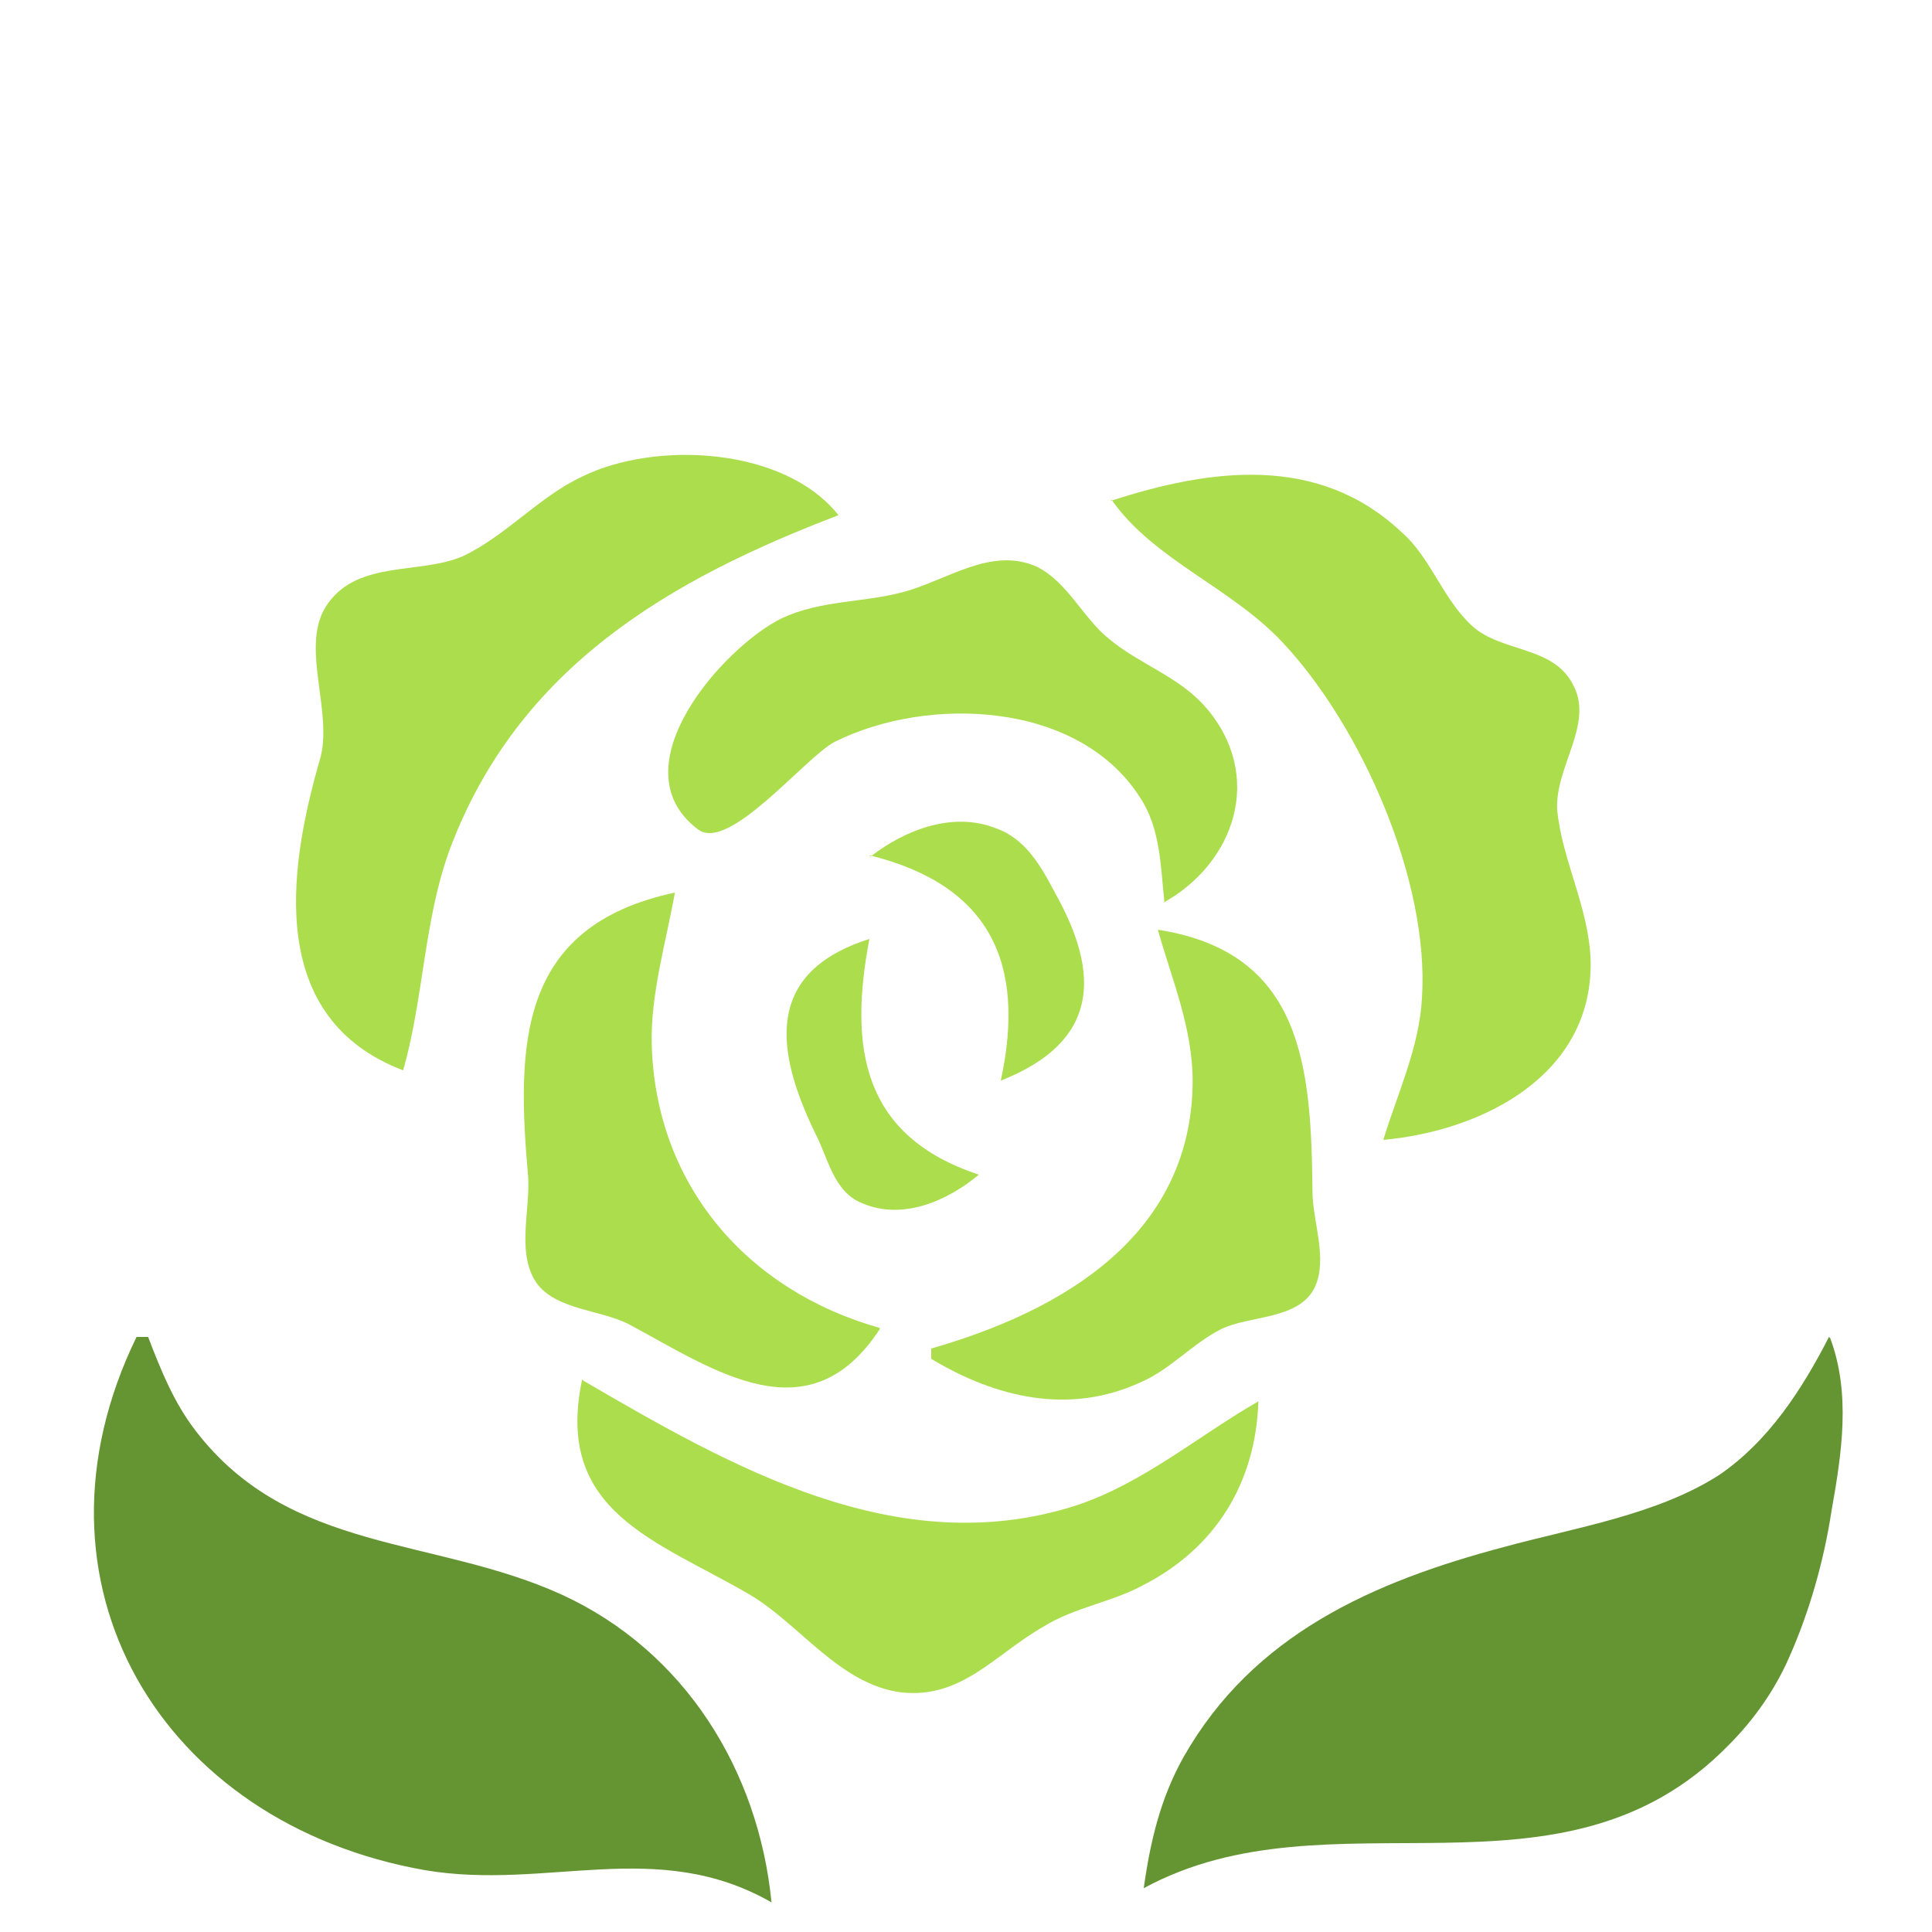 <?xml version="1.0"?>
<svg width="15" height="15" xmlns="http://www.w3.org/2000/svg" xmlns:svg="http://www.w3.org/2000/svg" data-arp-injected="true" data-darkreader-mode="filter" enable-background="new 0 0 45 45" version="1.1" xml:space="preserve">
 <style class="darkreader" id="dark-reader-style">@media screen {

/* Leading rule */
html {
  -webkit-filter: invert(100%) hue-rotate(180deg) !important;
  filter: invert(100%) hue-rotate(180deg) !important;
}

/* Reverse rule */
img,
video,
:not(object):not(body)&gt;embed,
object,
svg image,
[style*=&quot;background:url&quot;],
[style*=&quot;background-image:url&quot;],
[style*=&quot;background: url&quot;],
[style*=&quot;background-image: url&quot;],
[background],
twitterwidget,
.sr-reader,
.sr-backdrop,
iframe:fullscreen,
[class=&quot;opinary-iframe&quot;] {
  -webkit-filter: invert(100%) hue-rotate(180deg) !important;
  filter: invert(100%) hue-rotate(180deg) !important;
}
[style*=&quot;background:url&quot;] *,
[style*=&quot;background-image:url&quot;] *,
[style*=&quot;background: url&quot;] *,
[style*=&quot;background-image: url&quot;] *,
input,
[background] *,
img[src^=&quot;https://s0.wp.com/latex.php&quot;],
twitterwidget .NaturalImage-image {
  -webkit-filter: none !important;
  filter: none !important;
}
.compatibility-with-darkreader-below-4-3-3 {
  background: white !important;
}

/* Text contrast */
html {
  text-shadow: 0 0 0 !important;
}

/* Full screen */
:-webkit-full-screen, :-webkit-full-screen * {
  -webkit-filter: none !important;
  filter: none !important;
}
:-moz-full-screen, :-moz-full-screen * {
  -webkit-filter: none !important;
  filter: none !important;
}
:fullscreen, :fullscreen * {
  -webkit-filter: none !important;
  filter: none !important;
}

/* Page background */
html {
  background: rgb(255,255,255) !important;
}

/* Custom rules */
.compatibility-with-darkreader-below-4-3-3 {
    background: white !important;
}

}</style>
 <defs id="defs6">
  <clipPath clipPathUnits="userSpaceOnUse" id="clipPath16">
   <path d="m0,36l36,0l0,-36l-36,0l0,36z" id="path18"/>
  </clipPath>
  <clipPath clipPathUnits="userSpaceOnUse" id="clipPath16-9">
   <path d="m4,31c-2.21,0 -4,-1.79 -4,-4l0,0l0,-18c0,-2.21 1.79,-4 4,-4l0,0l28,0c2.21,0 4,1.79 4,4l0,0l0,18c0,2.21 -1.79,4 -4,4l0,0l-28,0z" id="path18-6"/>
  </clipPath>
  <clipPath clipPathUnits="userSpaceOnUse" id="clipPath5047">
   <path d="m25.2,-54.86l0,0.04l0,2.46c0,2.76 2.24,5 4.99,5l34.93,0c2.75,0 4.98,-2.24 4.98,-5l0,-2.46l0,-0.04l0,-6.87l0,-12.43c0,-3.15 -2.23,-5.7 -4.98,-5.7l-34.93,0c-2.75,0 -4.99,2.55 -4.99,5.7l0,12.43l0,6.87z" fill="#5bcefa" fill-rule="nonzero" id="path5049"/>
  </clipPath>
  <clipPath clipPathUnits="userSpaceOnUse" id="clipPath5116">
   <path d="m-19,-39.04l0,0.05l0,2.45c0,2.76 2.24,5 5,5l35,0c2.76,0 5,-2.24 5,-5l0,-2.45l0,-0.05l0,-6.86l0,-12.44c0,-3.15 -2.24,-5.7 -5,-5.7l-35,0c-2.76,0 -5,2.55 -5,5.7l0,12.44l0,6.86z" fill="#333ebd" fill-rule="nonzero" id="path5118"/>
  </clipPath>
  <clipPath clipPathUnits="userSpaceOnUse" id="clipPath5116-2">
   <path d="m-19,-39.04l0,0.05l0,2.45c0,2.76 2.24,5 5,5l35,0c2.76,0 5,-2.24 5,-5l0,-2.45l0,-0.05l0,-6.86l0,-12.44c0,-3.15 -2.24,-5.7 -5,-5.7l-35,0c-2.76,0 -5,2.55 -5,5.7l0,12.44l0,6.86z" fill="#333ebd" fill-rule="nonzero" id="path5118-6"/>
  </clipPath>
  <clipPath clipPathUnits="userSpaceOnUse" id="clipPath5250">
   <path d="m-4.65,-44.03l0,0.04l0,2.46c0,2.76 2.24,5 5,5l35.01,0c2.76,0 4.99,-2.24 4.99,-5l0,-2.46l0,-0.04l0,-6.87l0,-12.43c0,-3.15 -2.23,-5.7 -4.99,-5.7l-35.01,0c-2.76,0 -5,2.55 -5,5.7l0,12.43l0,6.87z" fill="#000000" fill-rule="nonzero" id="path5252"/>
  </clipPath>
  <clipPath clipPathUnits="userSpaceOnUse" id="clipPath5277">
   <path d="m29.62,-97.84l0,0.05l0,2.45c0,2.76 2.24,5 5,5l35,0c2.76,0 5,-2.24 5,-5l0,-2.45l0,-0.05l0,-6.86l0,-12.43c0,-3.15 -2.24,-5.71 -5,-5.71l-35,0c-2.76,0 -5,2.56 -5,5.71l0,12.43l0,6.86z" fill="#5bcefa" fill-rule="nonzero" id="path5279"/>
  </clipPath>
  <clipPath clipPathUnits="userSpaceOnUse" id="clipPath5277-8">
   <path d="m29.62,-97.84l0,0.05l0,2.45c0,2.76 2.24,5 5,5l35,0c2.76,0 5,-2.24 5,-5l0,-2.45l0,-0.05l0,-6.86l0,-12.43c0,-3.15 -2.24,-5.71 -5,-5.71l-35,0c-2.76,0 -5,2.56 -5,5.71l0,12.43l0,6.86z" fill="#5bcefa" fill-rule="nonzero" id="path5279-0"/>
  </clipPath>
  <clipPath clipPathUnits="userSpaceOnUse" id="clipPath5326">
   <path d="m79.51,-96.67l0,0.05l0,2.45c0,2.77 2.24,5 5,5l35,0c2.76,0 5,-2.23 5,-5l0,-2.45l0,-0.05l0,-6.86l0,-12.43c0,-3.15 -2.24,-5.71 -5,-5.71l-35,0c-2.76,0 -5,2.56 -5,5.71l0,12.43l0,6.86z" fill="#5bcefa" fill-rule="nonzero" id="path5328"/>
  </clipPath>
  <clipPath clipPathUnits="userSpaceOnUse" id="clipPath5250-2">
   <path d="m-4.65,-44.03l0,0.04l0,2.46c0,2.76 2.24,5 5,5l35.01,0c2.76,0 4.99,-2.24 4.99,-5l0,-2.46l0,-0.04l0,-6.87l0,-12.43c0,-3.15 -2.23,-5.7 -4.99,-5.7l-35.01,0c-2.76,0 -5,2.55 -5,5.7l0,12.43l0,6.87z" fill="#000000" fill-rule="nonzero" id="path5252-8"/>
  </clipPath>
  <clipPath clipPathUnits="userSpaceOnUse" id="clipPath5326-4">
   <path d="m79.51,-96.67l0,0.05l0,2.45c0,2.77 2.24,5 5,5l35,0c2.76,0 5,-2.23 5,-5l0,-2.45l0,-0.05l0,-6.86l0,-12.43c0,-3.15 -2.24,-5.71 -5,-5.71l-35,0c-2.76,0 -5,2.56 -5,5.71l0,12.43l0,6.86z" fill="#5bcefa" fill-rule="nonzero" id="path5328-4"/>
  </clipPath>
  <clipPath clipPathUnits="userSpaceOnUse" id="clipPath5277-0">
   <path d="m29.62,-97.84l0,0.05l0,2.45c0,2.76 2.24,5 5,5l35,0c2.76,0 5,-2.24 5,-5l0,-2.45l0,-0.05l0,-6.86l0,-12.43c0,-3.15 -2.24,-5.71 -5,-5.71l-35,0c-2.76,0 -5,2.56 -5,5.71l0,12.43l0,6.86z" fill="#5bcefa" fill-rule="nonzero" id="path5279-01"/>
  </clipPath>
  <clipPath clipPathUnits="userSpaceOnUse" id="clipPath5472">
   <path d="m50.33,-59.92l0,0.05l0,2.45c0,2.76 2.23,5 5,5l35,0c2.76,0 5,-2.24 5,-5l0,-2.45l0,-0.05l0,-6.86l0,-12.43c0,-3.15 -2.24,-5.71 -5,-5.71l-35,0c-2.77,0 -5,2.56 -5,5.71l0,12.43l0,6.86z" fill="#5bcefa" fill-rule="nonzero" id="path5474"/>
  </clipPath>
  <clipPath clipPathUnits="userSpaceOnUse" id="clipPath5472-9">
   <path d="m50.33,-59.92l0,0.05l0,2.45c0,2.76 2.23,5 5,5l35,0c2.76,0 5,-2.24 5,-5l0,-2.45l0,-0.05l0,-6.86l0,-12.43c0,-3.15 -2.24,-5.71 -5,-5.71l-35,0c-2.77,0 -5,2.56 -5,5.71l0,12.43l0,6.86z" fill="#5bcefa" fill-rule="nonzero" id="path5474-1"/>
  </clipPath>
  <clipPath clipPathUnits="userSpaceOnUse" id="clipPath5277-9">
   <path d="m29.62,-97.84l0,0.05l0,2.45c0,2.76 2.24,5 5,5l35,0c2.76,0 5,-2.24 5,-5l0,-2.45l0,-0.05l0,-6.86l0,-12.43c0,-3.15 -2.24,-5.71 -5,-5.71l-35,0c-2.76,0 -5,2.56 -5,5.71l0,12.43l0,6.86z" fill="#5bcefa" fill-rule="nonzero" id="path5279-012"/>
  </clipPath>
  <clipPath clipPathUnits="userSpaceOnUse" id="clipPath5666">
   <path d="m-45.48,-1.76l0,0.05l0,2.45c0,2.76 2.24,5 5,5l35,0c2.76,0 5,-2.24 5,-5l0,-2.45l0,-0.05l0,-6.86l0,-12.43c0,-3.15 -2.24,-5.71 -5,-5.71l-35,0c-2.76,0 -5,2.56 -5,5.71l0,12.43l0,6.86z" fill="#5bcefa" fill-rule="nonzero" id="path5668"/>
  </clipPath>
  <clipPath clipPathUnits="userSpaceOnUse" id="clipPath5277-3">
   <path d="m29.62,-97.84l0,0.05l0,2.45c0,2.76 2.24,5 5,5l35,0c2.76,0 5,-2.24 5,-5l0,-2.45l0,-0.05l0,-6.86l0,-12.43c0,-3.15 -2.24,-5.71 -5,-5.71l-35,0c-2.76,0 -5,2.56 -5,5.71l0,12.43l0,6.86z" fill="#5bcefa" fill-rule="nonzero" id="path5279-7"/>
  </clipPath>
  <clipPath clipPathUnits="userSpaceOnUse" id="clipPath5742">
   <path d="m85.5,4.25l0,0.05l0,2.45c0,2.76 2.24,5 5,5l35,0c2.76,0 5,-2.24 5,-5l0,-2.45l0,-0.05l0,-6.87l0,-12.43c0,-3.15 -2.24,-5.7 -5,-5.7l-35,0c-2.76,0 -5,2.55 -5,5.7l0,12.43l0,6.87z" fill="#5bcefa" fill-rule="nonzero" id="path5744"/>
  </clipPath>
  <clipPath clipPathUnits="userSpaceOnUse" id="clipPath5774">
   <path d="m92.58,10.91l0,0.05l0,2.45c0,2.76 2.24,5 5,5l35,0c2.76,0 5,-2.24 5,-5l0,-2.45l0,-0.05l0,-6.87l0,-12.43c0,-3.15 -2.24,-5.7 -5,-5.7l-35,0c-2.76,0 -5,2.55 -5,5.7l0,12.43l0,6.87z" fill="#5bcefa" fill-rule="nonzero" id="path5776"/>
  </clipPath>
  <clipPath clipPathUnits="userSpaceOnUse" id="clipPath5277-1">
   <path d="m29.62,-97.84l0,0.05l0,2.45c0,2.76 2.24,5 5,5l35,0c2.76,0 5,-2.24 5,-5l0,-2.45l0,-0.05l0,-6.86l0,-12.43c0,-3.15 -2.24,-5.71 -5,-5.71l-35,0c-2.76,0 -5,2.56 -5,5.71l0,12.43l0,6.86z" fill="#5bcefa" fill-rule="nonzero" id="path5279-9"/>
  </clipPath>
  <clipPath clipPathUnits="userSpaceOnUse" id="clipPath5326-5">
   <path d="m79.51,-96.67l0,0.05l0,2.45c0,2.77 2.24,5 5,5l35,0c2.76,0 5,-2.23 5,-5l0,-2.45l0,-0.05l0,-6.86l0,-12.43c0,-3.15 -2.24,-5.71 -5,-5.71l-35,0c-2.76,0 -5,2.56 -5,5.71l0,12.43l0,6.86z" fill="#5bcefa" fill-rule="nonzero" id="path5328-8"/>
  </clipPath>
  <clipPath clipPathUnits="userSpaceOnUse" id="clipPath5885">
   <path d="m66.24,48.8l0,0.05l0,2.45c0,2.76 2.24,5 5,5l35,0c2.76,0 5,-2.24 5,-5l0,-2.45l0,-0.05l0,-6.87l0,-12.43c0,-3.15 -2.24,-5.7 -5,-5.7l-35,0c-2.76,0 -5,2.55 -5,5.7l0,12.43l0,6.87z" fill="#5bcefa" fill-rule="nonzero" id="path5887"/>
  </clipPath>
  <clipPath clipPathUnits="userSpaceOnUse" id="clipPath5774-5">
   <path d="m92.58,10.91l0,0.05l0,2.45c0,2.76 2.24,5 5,5l35,0c2.76,0 5,-2.24 5,-5l0,-2.45l0,-0.05l0,-6.87l0,-12.43c0,-3.15 -2.24,-5.7 -5,-5.7l-35,0c-2.76,0 -5,2.55 -5,5.7l0,12.43l0,6.87z" fill="#5bcefa" fill-rule="nonzero" id="path5776-6"/>
  </clipPath>
  <clipPath clipPathUnits="userSpaceOnUse" id="clipPath1315">
   <path d="m45.24,12.79c0,-3.15 -2.24,-5.7 -5,-5.7l-35,0c-2.77,0 -5,2.55 -5,5.7l0,11.61l0,7.69l0,0.04l0,2.46c0,2.76 2.23,5 5,5l35,0c2.76,0 5,-2.24 5,-5l0,-2.46l0,-0.04l0,-7.98l0,-11.32z" fill="#8a1e04" fill-rule="nonzero" id="path1317" stroke-width="1"/>
  </clipPath>
 </defs>
 <g class="layer">
  <title>Layer 1</title>
  <g id="g20" transform="matrix(1.25,0,0,-1.426,46.641,146.094)"/>
  <g id="svg_3">
   <g id="svg_1">
    <path d="m4.52,10.71c-0.22,1.03 0.58,1.25 1.3,1.67c0.39,0.23 0.7,0.7 1.18,0.76c0.47,0.05 0.73,-0.3 1.1,-0.51c0.24,-0.15 0.53,-0.19 0.77,-0.32c0.57,-0.29 0.88,-0.8 0.9,-1.43c-0.47,0.27 -0.9,0.64 -1.42,0.81c-1.38,0.44 -2.67,-0.3 -3.82,-0.97z" fill="#acdd4d" id="path1285" stroke-width="0.05"/>
    <path d="m7.6,9.12c-0.91,-0.3 -1.01,-0.99 -0.85,-1.83c-0.82,0.26 -0.73,0.87 -0.42,1.51c0.1,0.19 0.14,0.45 0.36,0.54c0.32,0.14 0.67,-0.02 0.91,-0.22" fill="#acdd4d" id="path1279" stroke-width="0.05"/>
    <path d="m8.99,7.22c0.11,0.39 0.27,0.76 0.27,1.18c-0.01,1.2 -1.02,1.78 -2.03,2.07l0,0.08c0.5,0.3 1.07,0.44 1.63,0.18c0.23,-0.1 0.4,-0.3 0.62,-0.41c0.22,-0.11 0.61,-0.07 0.73,-0.33c0.1,-0.22 -0.02,-0.51 -0.02,-0.74c-0.01,-0.96 -0.07,-1.85 -1.19,-2.03" fill="#acdd4d" id="path1277" stroke-width="0.05"/>
    <path d="m6.83,10.31c-1.03,-0.29 -1.74,-1.11 -1.77,-2.2c-0.01,-0.39 0.11,-0.79 0.18,-1.18c-1.22,0.26 -1.23,1.18 -1.14,2.2c0.02,0.27 -0.1,0.62 0.08,0.85c0.16,0.19 0.48,0.19 0.7,0.3c0.67,0.36 1.4,0.88 1.95,0.04" fill="#acdd4d" id="path1275" stroke-width="0.05"/>
    <path d="m6.75,6.64c0.93,0.23 1.22,0.83 1.02,1.75c0.76,-0.3 0.78,-0.82 0.42,-1.46c-0.11,-0.21 -0.23,-0.42 -0.46,-0.5c-0.33,-0.13 -0.7,0.01 -0.97,0.22" fill="#acdd4d" id="path1273" stroke-width="0.05"/>
    <path d="m9.03,7.01c0.56,-0.31 0.79,-0.99 0.33,-1.52c-0.21,-0.24 -0.51,-0.33 -0.75,-0.53c-0.2,-0.16 -0.32,-0.44 -0.56,-0.56c-0.36,-0.16 -0.7,0.11 -1.05,0.2c-0.31,0.08 -0.63,0.06 -0.93,0.2c-0.45,0.22 -1.29,1.16 -0.65,1.64c0.24,0.18 0.83,-0.56 1.06,-0.68c0.72,-0.36 1.89,-0.32 2.37,0.43c0.16,0.24 0.16,0.53 0.19,0.81" fill="#acdd4d" id="path1271" stroke-width="0.05"/>
    <path d="m8.63,3.88c0.33,0.47 0.93,0.68 1.33,1.11c0.61,0.65 1.14,1.85 1.08,2.76c-0.02,0.38 -0.19,0.74 -0.3,1.1c0.77,-0.07 1.62,-0.5 1.61,-1.38c-0.01,-0.42 -0.22,-0.78 -0.26,-1.18c-0.02,-0.33 0.28,-0.66 0.13,-0.96c-0.15,-0.32 -0.56,-0.26 -0.79,-0.47c-0.23,-0.21 -0.32,-0.53 -0.55,-0.73c-0.65,-0.61 -1.49,-0.49 -2.26,-0.24" fill="#acdd4d" id="path1269" stroke-width="0.05"/>
    <path d="m3.13,8.31c0.16,-0.56 0.16,-1.16 0.36,-1.71c0.53,-1.42 1.71,-2.1 3.02,-2.6c-0.42,-0.53 -1.42,-0.58 -1.99,-0.3c-0.34,0.16 -0.59,0.46 -0.93,0.62c-0.33,0.14 -0.8,0.03 -1.04,0.36c-0.24,0.32 0.05,0.85 -0.07,1.23c-0.25,0.87 -0.4,2 0.65,2.4" fill="#acdd4d" id="path1265" stroke-width="0.05"/>
   </g>
   <path d="m14.2,10.38c-0.21,0.41 -0.47,0.81 -0.85,1.07c-0.48,0.31 -1.12,0.41 -1.67,0.56c-1.02,0.27 -1.95,0.68 -2.49,1.63c-0.18,0.32 -0.26,0.66 -0.31,1.02c1.45,-0.79 3.24,0.22 4.54,-1.11c0.2,-0.2 0.36,-0.43 0.47,-0.68c0.16,-0.36 0.27,-0.75 0.33,-1.14c0.08,-0.45 0.15,-0.91 -0.01,-1.34" fill="#659533" id="path1283" stroke-width="0.05"/>
   <path d="m1.06,10.38c-0.93,1.91 0.19,3.78 2.24,4.14c0.95,0.16 1.8,-0.26 2.69,0.25c-0.1,-1.02 -0.67,-1.95 -1.63,-2.39c-0.99,-0.45 -2.11,-0.32 -2.84,-1.27c-0.17,-0.22 -0.27,-0.47 -0.37,-0.73l-0.08,0" fill="#659533" id="path1281" stroke-width="0.05"/>
  </g>
 </g>
</svg>